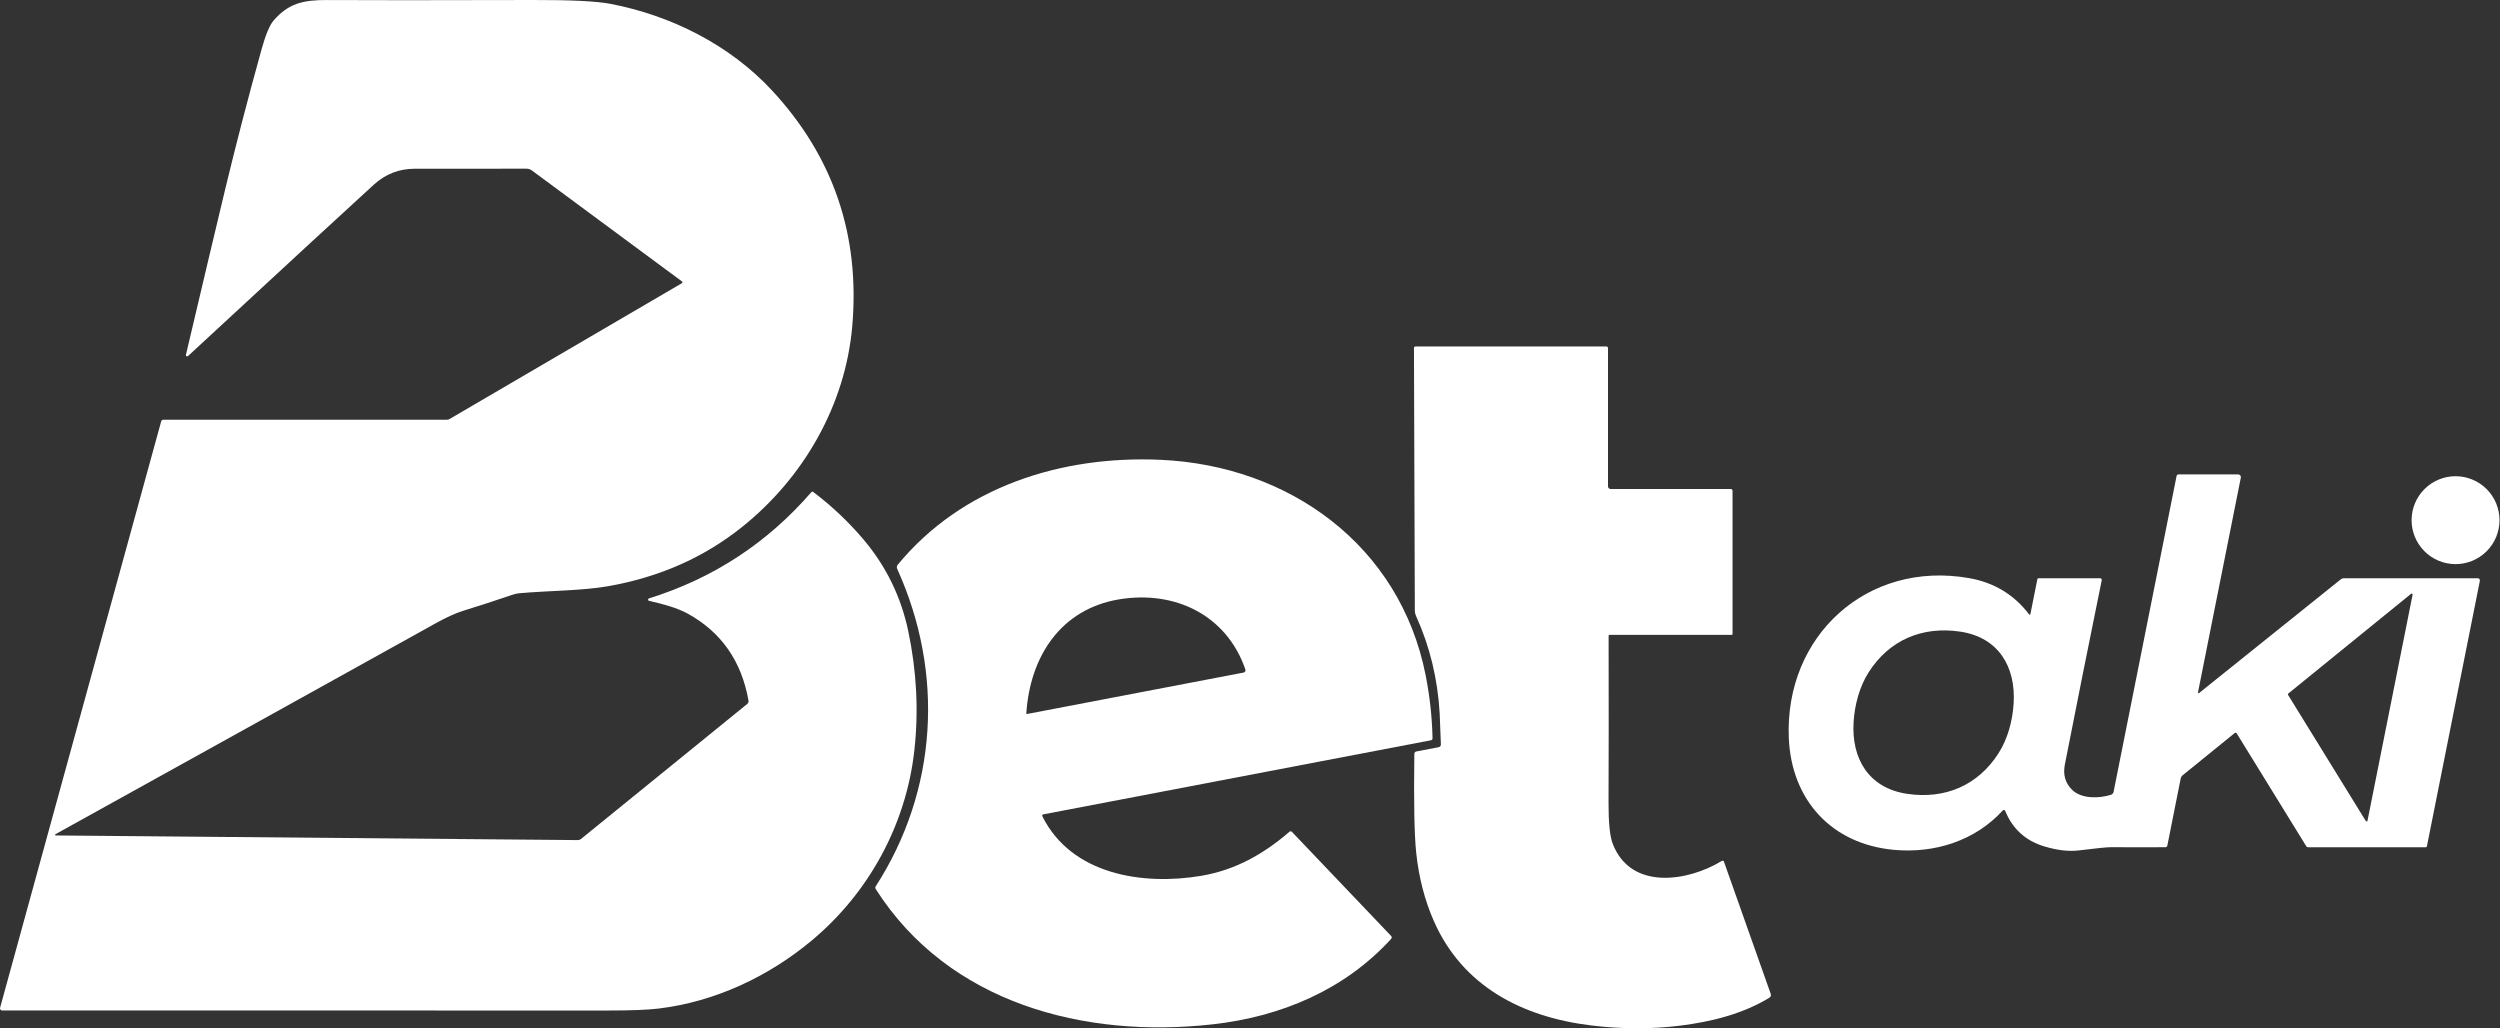 <svg width="4478" height="1842" viewBox="0 0 4478 1842" fill="none" xmlns="http://www.w3.org/2000/svg">
<rect x="0" y="0" width="4478" height="1842" fill="#333333" stroke="none"/>
<path d="M99.863 1496.47L1035.03 1504.77C1037.06 1504.8 1039.04 1504.11 1040.61 1502.81L1338.41 1260.94C1339.31 1260.22 1339.99 1259.27 1340.39 1258.2C1340.8 1257.12 1340.9 1255.96 1340.7 1254.83C1328.2 1184.14 1291.92 1132.24 1231.86 1099.13C1212.2 1088.34 1185.67 1081.42 1162.57 1076.27C1162.09 1076.15 1161.66 1075.88 1161.35 1075.5C1161.04 1075.11 1160.86 1074.64 1160.84 1074.15C1160.81 1073.65 1160.95 1073.16 1161.23 1072.76C1161.51 1072.35 1161.91 1072.04 1162.38 1071.88C1277.57 1035.96 1374.63 972.421 1453.55 881.25C1453.9 880.87 1454.37 880.631 1454.87 880.578C1455.37 880.525 1455.87 880.662 1456.27 880.963C1489.39 905.872 1519.37 934.136 1546.22 965.757C1587.03 1013.82 1613.93 1068.79 1626.91 1130.67C1641.99 1202.43 1645.61 1273.6 1637.79 1344.15C1623.09 1476.71 1556.43 1599.06 1454.22 1684.43C1376.39 1749.42 1280.44 1794.46 1179.18 1806.58C1160.09 1808.87 1130.59 1810.02 1090.66 1810.02C890.856 1809.95 528.57 1809.94 3.808 1809.97C3.222 1809.97 2.644 1809.83 2.119 1809.57C1.595 1809.31 1.137 1808.93 0.782 1808.47C0.426 1808 0.183 1807.46 0.071 1806.88C-0.042 1806.31 -0.02 1805.72 0.134 1805.15L288.728 754.608C288.947 753.801 289.426 753.089 290.089 752.58C290.753 752.071 291.566 751.795 292.402 751.793H800.686C802.249 751.793 803.794 751.382 805.171 750.6L1221.36 507.29C1221.63 507.122 1221.86 506.892 1222.03 506.618C1222.19 506.345 1222.29 506.037 1222.31 505.721C1222.33 505.405 1222.27 505.092 1222.14 504.808C1222 504.524 1221.8 504.279 1221.55 504.093L952.618 305.255C949.89 303.242 946.596 302.155 943.217 302.153C874.664 302.026 807.764 302.058 742.519 302.249C714.779 302.312 690.507 311.792 669.702 330.688C629.397 367.303 518.502 469.577 337.018 637.51C336.445 638.019 335.825 638.289 335.157 638.321C334.822 638.322 334.492 638.248 334.191 638.105C333.889 637.962 333.625 637.754 333.418 637.496C333.211 637.238 333.066 636.938 332.996 636.618C332.925 636.298 332.929 635.966 333.009 635.649C395.28 373.157 415.512 279.774 468.001 90.146C475.604 62.66 482.985 44.83 490.142 36.655C516.768 6.211 542.44 -0.231 586.865 0.056C649.884 0.501 772.469 0.485 954.622 0.008C1022.19 -0.151 1068.35 2.123 1093.1 6.831C1201.75 27.588 1306.77 80.173 1382.55 161.722C1492.55 280.219 1540.57 420.906 1526.61 583.78C1514.44 725.453 1439.48 856.15 1328.1 944.809C1260.06 998.984 1180.34 1034.07 1088.95 1050.07C1042.42 1058.23 981.057 1057.99 930.143 1062.62C926.339 1062.97 922.591 1063.77 918.977 1065.01C883.666 1076.94 853.763 1086.66 829.269 1094.16C816.099 1098.2 799.477 1105.81 779.404 1116.97C613.889 1209 387.184 1334.75 99.29 1494.23C99.056 1494.35 98.871 1494.55 98.764 1494.8C98.657 1495.04 98.635 1495.31 98.701 1495.57C98.767 1495.83 98.917 1496.06 99.127 1496.22C99.338 1496.38 99.597 1496.47 99.863 1496.47Z" fill="white"/>
<path d="M3103.33 879.102V1135.63C3103.33 1136.04 3103.17 1136.42 3102.88 1136.71C3102.6 1137 3102.21 1137.16 3101.8 1137.16H2883.07C2882.84 1137.16 2882.62 1137.2 2882.41 1137.29C2882.2 1137.37 2882.01 1137.5 2881.85 1137.66C2881.69 1137.82 2881.57 1138.01 2881.48 1138.22C2881.39 1138.43 2881.35 1138.65 2881.35 1138.87C2881.6 1263.13 2881.56 1362.41 2881.21 1436.73C2881.05 1473.12 2883.57 1498.06 2888.79 1511.55C2921.29 1595.53 3023.59 1579.02 3084.05 1542.09C3084.39 1541.88 3084.77 1541.75 3085.17 1541.71C3085.56 1541.67 3085.96 1541.71 3086.34 1541.85C3086.71 1541.98 3087.05 1542.19 3087.33 1542.47C3087.62 1542.75 3087.83 1543.09 3087.96 1543.47L3171.76 1780.34C3172.18 1781.57 3172.18 1782.91 3171.73 1784.14C3171.29 1785.38 3170.44 1786.42 3169.32 1787.11C3122.18 1815.89 3065.58 1830.25 3008.9 1837.22C2957.71 1843.52 2905.02 1843.39 2850.81 1836.84C2727.13 1821.9 2619.91 1767.17 2568.23 1649.59C2551.84 1612.31 2541.33 1571.53 2536.69 1527.25C2533.31 1495.18 2532.22 1436.14 2533.39 1350.12C2533.41 1349.15 2533.75 1348.22 2534.37 1347.48C2534.99 1346.74 2535.84 1346.24 2536.78 1346.06L2576.86 1338.38C2578.03 1338.16 2579.09 1337.53 2579.83 1336.61C2580.58 1335.68 2580.96 1334.51 2580.92 1333.32C2579.68 1300.24 2578.96 1281.92 2578.77 1278.35C2575.27 1216.26 2561.18 1157.99 2536.5 1103.56C2535.05 1100.32 2534.28 1096.8 2534.25 1093.21L2532.68 623.338C2532.68 622.617 2532.96 621.925 2533.48 621.415C2533.99 620.905 2534.68 620.618 2535.4 620.618H2877.39C2878.15 620.618 2878.88 620.92 2879.41 621.457C2879.95 621.994 2880.25 622.722 2880.25 623.481V871.277C2880.25 872.492 2880.74 873.657 2881.61 874.516C2882.47 875.375 2883.65 875.858 2884.88 875.858H3100.08C3100.94 875.858 3101.77 876.199 3102.38 876.808C3102.99 877.417 3103.33 878.242 3103.33 879.102Z" fill="white"/>
<path d="M1868.6 1458.72C1868.25 1458.79 1867.93 1458.94 1867.65 1459.15C1867.37 1459.36 1867.15 1459.63 1866.99 1459.95C1866.83 1460.26 1866.75 1460.61 1866.75 1460.96C1866.74 1461.31 1866.82 1461.65 1866.98 1461.97C1919.23 1567.14 2047.49 1586.32 2151.37 1568.81C2212.35 1558.55 2263.31 1529.97 2309.7 1489.79C2310.31 1489.25 2311.11 1488.97 2311.92 1489C2312.73 1489.04 2313.49 1489.39 2314.04 1489.98L2491.78 1676.5C2492.44 1677.19 2492.82 1678.1 2492.84 1679.05C2492.86 1680 2492.51 1680.91 2491.88 1681.61C2408.33 1773.32 2294.09 1821.23 2171.6 1834.83C1942.23 1860.41 1699.25 1797.42 1568.6 1592.47C1568.13 1591.75 1567.88 1590.9 1567.88 1590.02C1567.88 1589.15 1568.13 1588.3 1568.6 1587.56C1679.49 1415.68 1691.76 1205.58 1607.01 1018.87C1606.48 1017.69 1606.29 1016.38 1606.46 1015.1C1606.63 1013.82 1607.15 1012.61 1607.97 1011.61C1723.3 871.563 1901.24 815.734 2078.6 823.607C2309.5 833.818 2507.77 977.209 2553.63 1209.54C2561.1 1247.53 2565.21 1285.24 2565.94 1322.68C2565.95 1323.44 2565.7 1324.19 2565.22 1324.78C2564.74 1325.38 2564.06 1325.78 2563.31 1325.93L1868.6 1458.72ZM1839.59 1278.92L2227.48 1204.72C2228.08 1204.61 2228.66 1204.37 2229.16 1204.02C2229.66 1203.67 2230.08 1203.21 2230.39 1202.68C2230.7 1202.15 2230.89 1201.56 2230.94 1200.95C2231 1200.34 2230.93 1199.72 2230.72 1199.14C2197.04 1101.42 2104.37 1057.28 2005.26 1073.45C1899.28 1090.78 1844.88 1176.86 1838.34 1277.83C1838.33 1277.99 1838.36 1278.15 1838.42 1278.29C1838.48 1278.44 1838.58 1278.57 1838.7 1278.68C1838.82 1278.79 1838.96 1278.86 1839.11 1278.9C1839.27 1278.95 1839.43 1278.95 1839.59 1278.92Z" fill="white"/>
<path d="M3937.04 1240.13C3937 1240.38 3937.03 1240.64 3937.13 1240.87C3937.24 1241.1 3937.41 1241.3 3937.63 1241.43C3937.85 1241.56 3938.1 1241.62 3938.35 1241.6C3938.61 1241.58 3938.85 1241.49 3939.05 1241.32L4192.57 1037.91C4194.33 1036.52 4196.5 1035.76 4198.73 1035.76H4438.12C4438.7 1035.75 4439.27 1035.88 4439.79 1036.12C4440.31 1036.36 4440.77 1036.72 4441.13 1037.16C4441.5 1037.61 4441.76 1038.13 4441.9 1038.68C4442.04 1039.24 4442.05 1039.82 4441.94 1040.39L4347.08 1515.84C4346.99 1516.35 4346.72 1516.81 4346.32 1517.14C4345.92 1517.47 4345.41 1517.65 4344.88 1517.65H4134.74C4133.95 1517.66 4133.18 1517.46 4132.49 1517.08C4131.81 1516.71 4131.23 1516.17 4130.82 1515.51L4006.33 1313.52C4006.16 1313.24 4005.93 1313 4005.66 1312.82C4005.39 1312.63 4005.08 1312.51 4004.76 1312.46C4004.43 1312.4 4004.1 1312.42 4003.78 1312.5C4003.45 1312.59 4003.15 1312.74 4002.89 1312.95L3909.65 1388.63C3907.8 1390.14 3906.52 1392.26 3906.03 1394.64L3882.07 1514.93C3881.93 1515.66 3881.54 1516.32 3880.96 1516.79C3880.39 1517.26 3879.67 1517.51 3878.92 1517.51C3849.34 1517.77 3817.07 1517.75 3782.11 1517.46C3774.63 1517.4 3755.16 1519.32 3723.7 1523.24C3705.66 1525.46 3685.07 1523.09 3661.91 1516.13C3628.25 1506.01 3604.84 1484.76 3591.67 1452.38C3591.51 1451.97 3591.25 1451.62 3590.92 1451.34C3590.58 1451.07 3590.18 1450.88 3589.76 1450.81C3589.33 1450.73 3588.89 1450.76 3588.48 1450.9C3588.07 1451.05 3587.71 1451.29 3587.42 1451.61C3537.84 1506.06 3465.45 1528.92 3392.49 1522.24C3280.79 1512.07 3208.69 1433 3204.11 1321.78C3196.57 1138.49 3344.83 1003.5 3527.01 1035.52C3571.7 1043.38 3607.56 1065.04 3634.56 1100.51C3634.71 1100.71 3634.92 1100.86 3635.15 1100.94C3635.38 1101.03 3635.64 1101.04 3635.88 1100.99C3636.12 1100.93 3636.34 1100.81 3636.52 1100.63C3636.69 1100.45 3636.81 1100.23 3636.85 1099.99L3649.36 1037.29C3649.43 1036.86 3649.66 1036.47 3650 1036.19C3650.34 1035.91 3650.77 1035.76 3651.22 1035.76H3761.83C3762.25 1035.76 3762.67 1035.85 3763.06 1036.03C3763.44 1036.21 3763.78 1036.48 3764.05 1036.82C3764.32 1037.15 3764.51 1037.54 3764.62 1037.96C3764.72 1038.38 3764.73 1038.82 3764.64 1039.24C3741.36 1153.44 3719.33 1263.54 3698.55 1369.54C3695.02 1387.42 3699.25 1402.39 3711.25 1414.44C3727.95 1431.19 3759.73 1430.43 3781.2 1423.6C3782.37 1423.25 3783.41 1422.58 3784.23 1421.67C3785.04 1420.76 3785.6 1419.65 3785.83 1418.45L3898.73 852.476C3898.89 851.696 3899.32 850.995 3899.95 850.491C3900.57 849.987 3901.35 849.711 3902.16 849.708H4008.91C4009.64 849.71 4010.36 849.873 4011.02 850.184C4011.69 850.495 4012.27 850.947 4012.74 851.508C4013.2 852.069 4013.54 852.725 4013.71 853.429C4013.89 854.132 4013.91 854.866 4013.77 855.578L3937.04 1240.13ZM4098.66 1242.37C4098.35 1242.63 4098.14 1242.98 4098.07 1243.38C4098 1243.77 4098.08 1244.18 4098.28 1244.52L4237.62 1470.56C4237.79 1470.84 4238.05 1471.07 4238.35 1471.2C4238.65 1471.34 4238.99 1471.38 4239.32 1471.33C4239.65 1471.27 4239.95 1471.12 4240.19 1470.89C4240.43 1470.66 4240.6 1470.36 4240.67 1470.03L4321.45 1065.2C4321.52 1064.87 4321.48 1064.52 4321.34 1064.21C4321.2 1063.9 4320.97 1063.64 4320.68 1063.46C4320.39 1063.29 4320.05 1063.2 4319.71 1063.22C4319.37 1063.24 4319.05 1063.37 4318.78 1063.58L4098.66 1242.37ZM3347.07 1204.3C3330.61 1230.16 3322.11 1262.46 3320.16 1293.24C3316.1 1358.57 3346.93 1411.58 3415.88 1421.89C3483.87 1432.05 3543.04 1406.9 3579.93 1348.97C3596.39 1323.11 3604.93 1290.81 3606.84 1260.03C3610.9 1194.7 3580.07 1141.69 3511.17 1131.38C3443.17 1121.22 3383.95 1146.37 3347.07 1204.3Z" fill="white"/>
<path d="M4477.11 931.734C4477.11 952.616 4468.81 972.642 4454.05 987.407C4439.28 1002.17 4419.26 1010.47 4398.37 1010.47C4377.49 1010.47 4357.47 1002.17 4342.7 987.407C4327.94 972.642 4319.64 952.616 4319.64 931.734C4319.64 910.853 4327.94 890.827 4342.7 876.062C4357.47 861.296 4377.49 853.001 4398.37 853.001C4419.26 853.001 4439.28 861.296 4454.05 876.062C4468.81 890.827 4477.11 910.853 4477.11 931.734Z" fill="white"/>
</svg>
